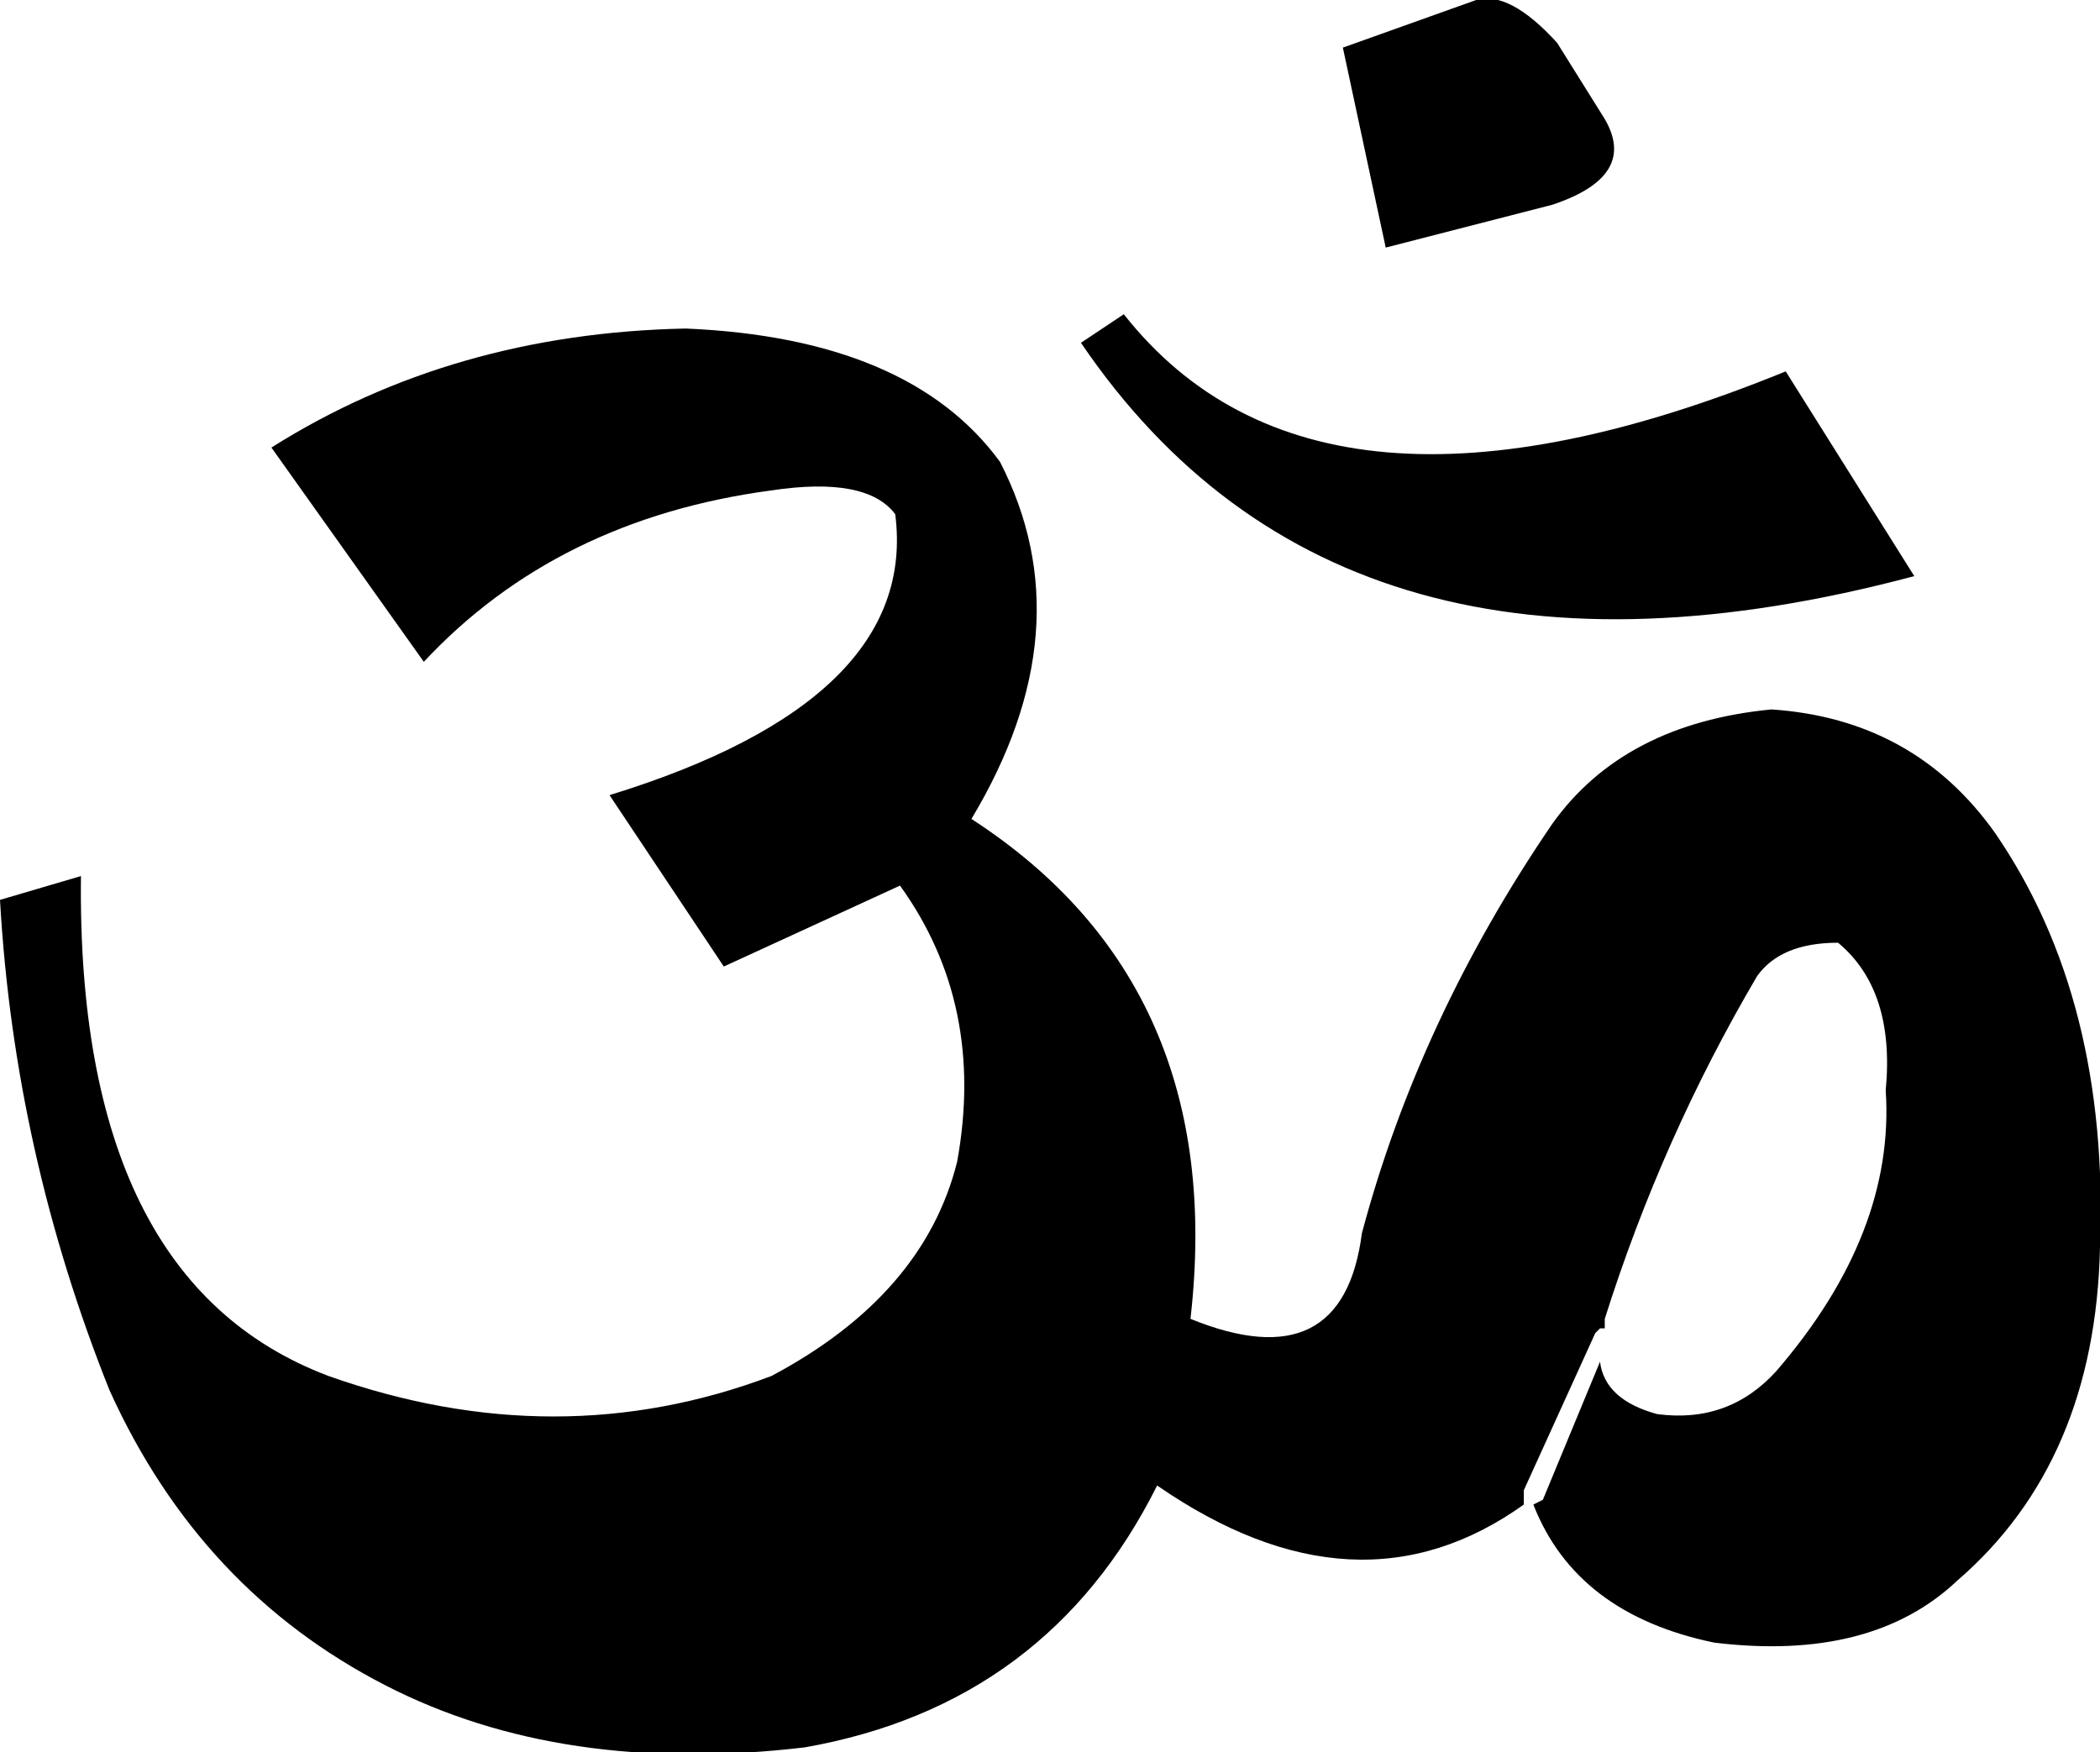 <?xml version="1.0" encoding="UTF-8" standalone="no"?>
<svg xmlns:xlink="http://www.w3.org/1999/xlink" height="18.4px" width="22.05px" xmlns="http://www.w3.org/2000/svg">
  <g transform="matrix(1.0, 0.0, 0.0, 1.0, -388.4, -249.4)">
    <path d="M404.75 249.85 L405.25 250.65 Q405.6 251.25 404.7 251.55 L402.95 252.0 402.5 249.9 403.9 249.4 Q404.25 249.3 404.75 249.85 M408.2 260.85 Q408.3 259.8 407.7 259.3 407.1 259.3 406.85 259.65 405.85 261.35 405.25 263.25 L405.25 263.35 405.2 263.35 405.15 263.4 404.4 265.05 404.4 265.15 404.4 265.2 Q402.65 266.45 400.55 265.0 399.4 267.3 396.85 267.75 394.3 268.05 392.45 267.1 390.5 266.1 389.55 264.0 388.55 261.5 388.4 258.85 L389.25 258.6 Q389.2 262.85 391.85 263.85 394.25 264.7 396.5 263.85 398.1 263.0 398.45 261.6 398.75 259.95 397.85 258.7 L396.0 259.55 394.8 257.75 Q398.05 256.75 397.8 254.8 397.5 254.4 396.5 254.55 394.25 254.85 392.85 256.35 L391.25 254.1 Q393.15 252.9 395.6 252.85 397.95 252.95 398.9 254.25 399.8 256.0 398.6 258.0 401.3 259.75 400.9 263.25 402.5 263.9 402.7 262.35 403.3 260.1 404.7 258.05 405.45 257.0 407.0 256.85 408.5 256.95 409.35 258.15 410.55 259.9 410.45 262.5 410.4 264.75 408.95 266.0 408.05 266.85 406.4 266.65 404.95 266.35 404.5 265.2 L404.6 265.15 405.2 263.7 Q405.25 264.1 405.8 264.25 406.55 264.35 407.05 263.8 408.3 262.35 408.2 260.85 M407.15 253.3 L408.5 255.45 Q402.5 257.05 399.75 253.0 L400.2 252.7 Q402.25 255.3 407.15 253.3" fill="#000000" fill-rule="evenodd" stroke="none"/>
  </g>
</svg>
